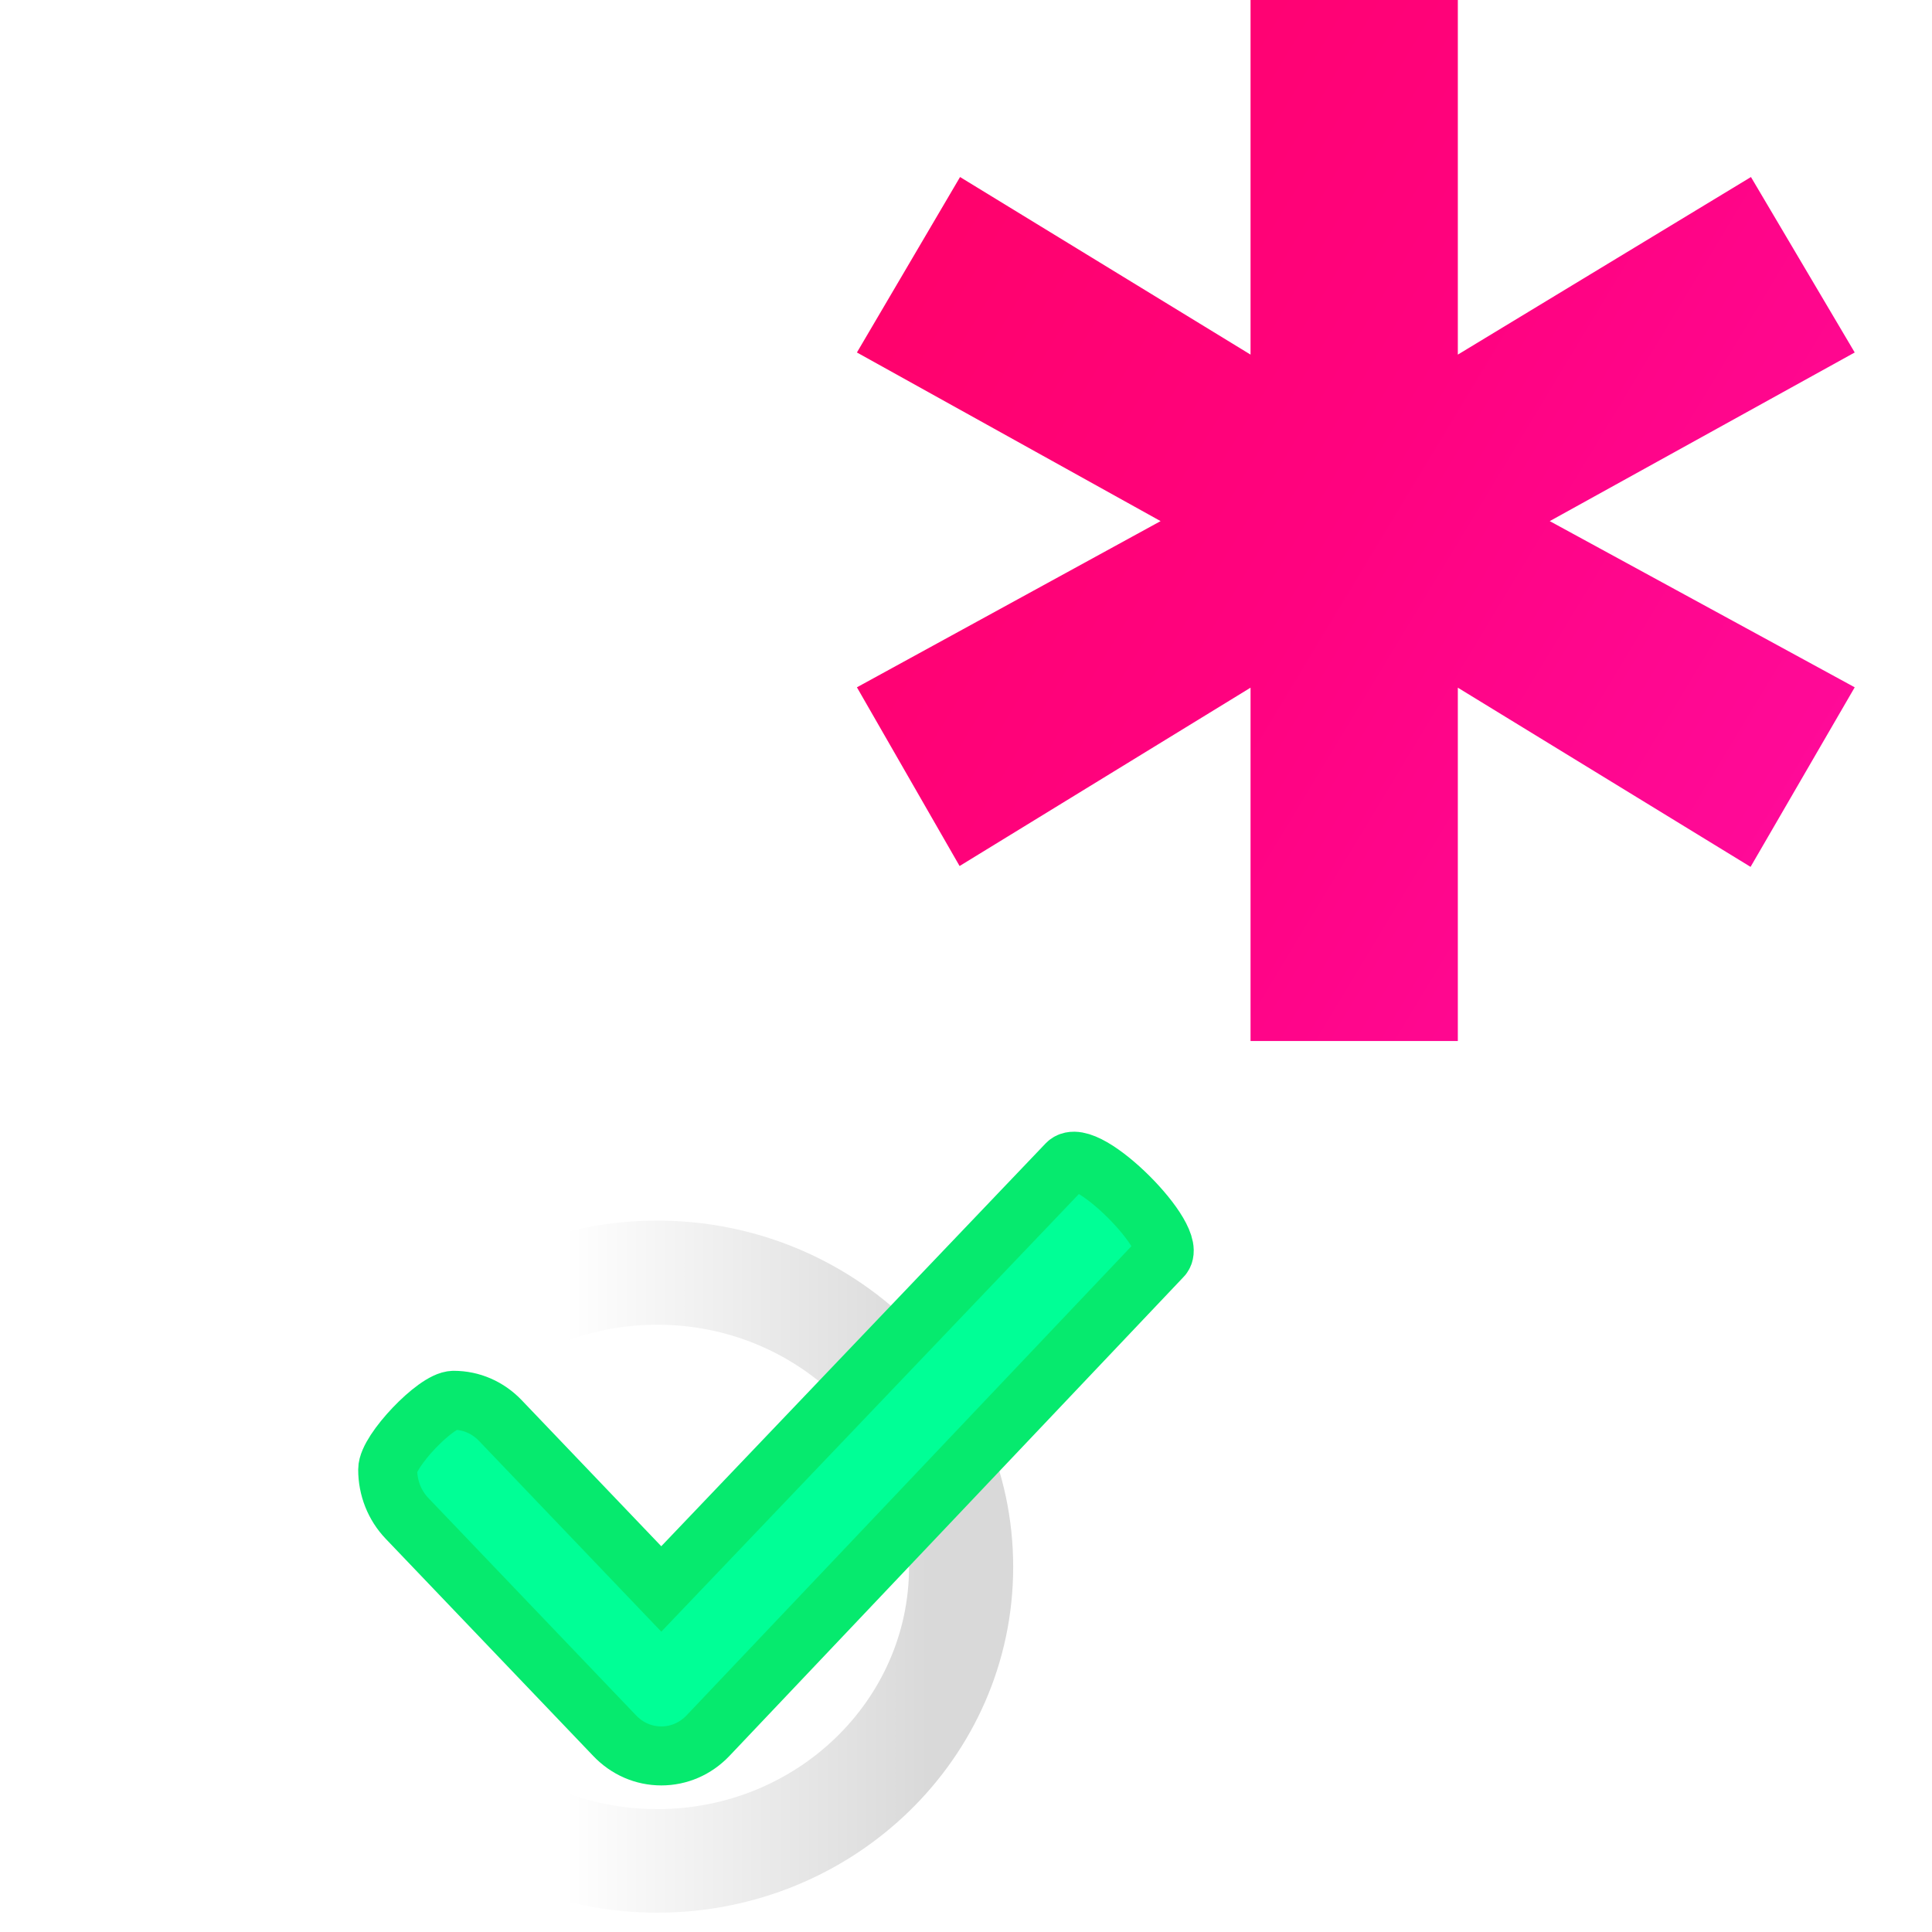 <svg xmlns="http://www.w3.org/2000/svg" xmlns:vectornator="http://vectornator.io" xmlns:xlink="http://www.w3.org/1999/xlink" width="100%" height="100%" viewBox="0 0 100 100" xml:space="preserve"><defs><filter id="Filter" width="0" height="0" x="inf" y="inf" color-interpolation-filters="sRGB" filterUnits="userSpaceOnUse"><feDropShadow dx="1.006" dy="3.31" flood-color="#000" flood-opacity=".44" in="SourceGraphic" result="Shadow" stdDeviation="5.585"/></filter><linearGradient id="LinearGradient" x1="89.407" x2="34.197" y1="46.353" y2="13.055" gradientTransform="matrix(0.87 0 0 0.87 16.856 -3.55271e-15)" gradientUnits="userSpaceOnUse"><stop offset="0" stop-color="#ff0a99"/><stop offset=".499" stop-color="#ff0280"/><stop offset="1" stop-color="#ff026b"/></linearGradient><filter id="Filter_2" width="56.646" height="58.882" x="41.854" y="-3.5" color-interpolation-filters="sRGB" filterUnits="userSpaceOnUse"><feDropShadow dx="0" dy="-1" flood-color="#000" flood-opacity=".44" in="SourceGraphic" result="Shadow" stdDeviation="1"/></filter><linearGradient id="LinearGradient_2" x1="27.688" x2="56.819" y1="81.345" y2="81.345" gradientTransform="matrix(1.128 0 0 1.105 -16.015 -11.17)" gradientUnits="userSpaceOnUse"><stop offset=".426" stop-color="#fff"/><stop offset="1" stop-color="#d9d9d9"/></linearGradient><filter id="Filter_3" width="48.811" height="47.815" x="9.627" y="56.244" color-interpolation-filters="sRGB" filterUnits="userSpaceOnUse"><feDropShadow dx="0" dy="-.937" flood-color="#000" flood-opacity=".44" in="SourceGraphic" result="Shadow" stdDeviation="2.399"/></filter><filter id="Filter_4" width="60.547" height="51.136" x="10.897" y="53.237" color-interpolation-filters="sRGB" filterUnits="userSpaceOnUse"><feDropShadow dx="1.006" dy="3.31" flood-color="#000" flood-opacity=".44" in="SourceGraphic" result="Shadow" stdDeviation="2.307"/></filter><filter id="Filter_5" width="49.014" height="39.603" x="15.657" y="55.694" color-interpolation-filters="sRGB" filterUnits="userSpaceOnUse"><feDropShadow dx="0" dy="0" flood-color="#000" flood-opacity=".44" in="SourceGraphic" result="Shadow" stdDeviation="1.153"/></filter></defs><path fill="url(#LinearGradient)" d="M64.728 0L64.728 18.355L49.692 9.163L44.354 18.244L60.072 26.973L44.354 35.575L49.668 44.825L64.728 35.594L64.728 53.882L75.457 53.882L75.457 35.594L90.609 44.869L96 35.575L80.215 26.973L96 18.244L90.629 9.163L75.457 18.355L75.457 0L64.728 0Z" filter="url(#Filter_2)" layerName="path 3" shadowAngle="-1.571" shadowColor="#000000" shadowOffset="1" shadowOpacity=".44" shadowRadius="2"/><path fill="url(#LinearGradient_2)" d="M34.018 63.178C23.867 63.178 15.624 71.188 15.624 81.104C15.624 91.019 23.867 99 34.018 99C44.169 99 52.442 91.019 52.442 81.104C52.442 71.188 44.169 63.178 34.018 63.178ZM34.018 68.567C41.235 68.567 47.052 74.2 47.052 81.104C47.052 88.007 41.235 93.64 34.018 93.64C26.801 93.64 21.013 88.007 21.013 81.104C21.013 74.2 26.801 68.567 34.018 68.567Z" filter="url(#Filter_3)" layerName="path 4" shadowAngle="-1.571" shadowColor="#000000" shadowOffset=".937" shadowOpacity=".44" shadowRadius="4.797"/><g filter="url(#Filter_4)" layerName="Group 1" shadowAngle="1.276" shadowColor="#000000" shadowOffset="3.46" shadowOpacity=".44" shadowRadius="4.613"><path fill="#00ff96" d="M55.223 61.24L34.228 83.244L25.898 74.527C25.252 73.852 24.327 71.824 22.8 72.266C21.159 72.74 19.174 76.072 19.174 77.028C19.174 77.985 20.424 78.918 21.07 79.594L31.816 90.839C32.461 91.515 33.318 91.886 34.23 91.886C35.143 91.886 36.001 91.514 36.646 90.837L60.128 66.071C61.221 64.419 56.513 59.886 55.223 61.24Z" layerName="path 5" opacity="1"/><path fill="none" stroke="#06ea6e" stroke-linecap="square" stroke-linejoin="miter" stroke-width="3.054" d="M55.223 60.24L34.228 82.244L25.898 73.527C25.252 72.852 24.395 72.48 23.484 72.48C23.483 72.48 23.482 72.48 23.481 72.48C22.568 72.48 20.067 75.107 20.067 76.063C20.067 77.02 20.424 77.918 21.07 78.594L31.816 89.839C32.461 90.515 33.318 90.886 34.23 90.886C35.143 90.886 36.001 90.514 36.646 89.837L60.128 65.071C61.128 64.191 56.199 59.225 55.223 60.24Z" filter="url(#Filter_5)" layerName="path" shadowAngle="-1.571" shadowColor="#000000" shadowOffset="0" shadowOpacity=".44" shadowRadius="2.307"/></g></svg>